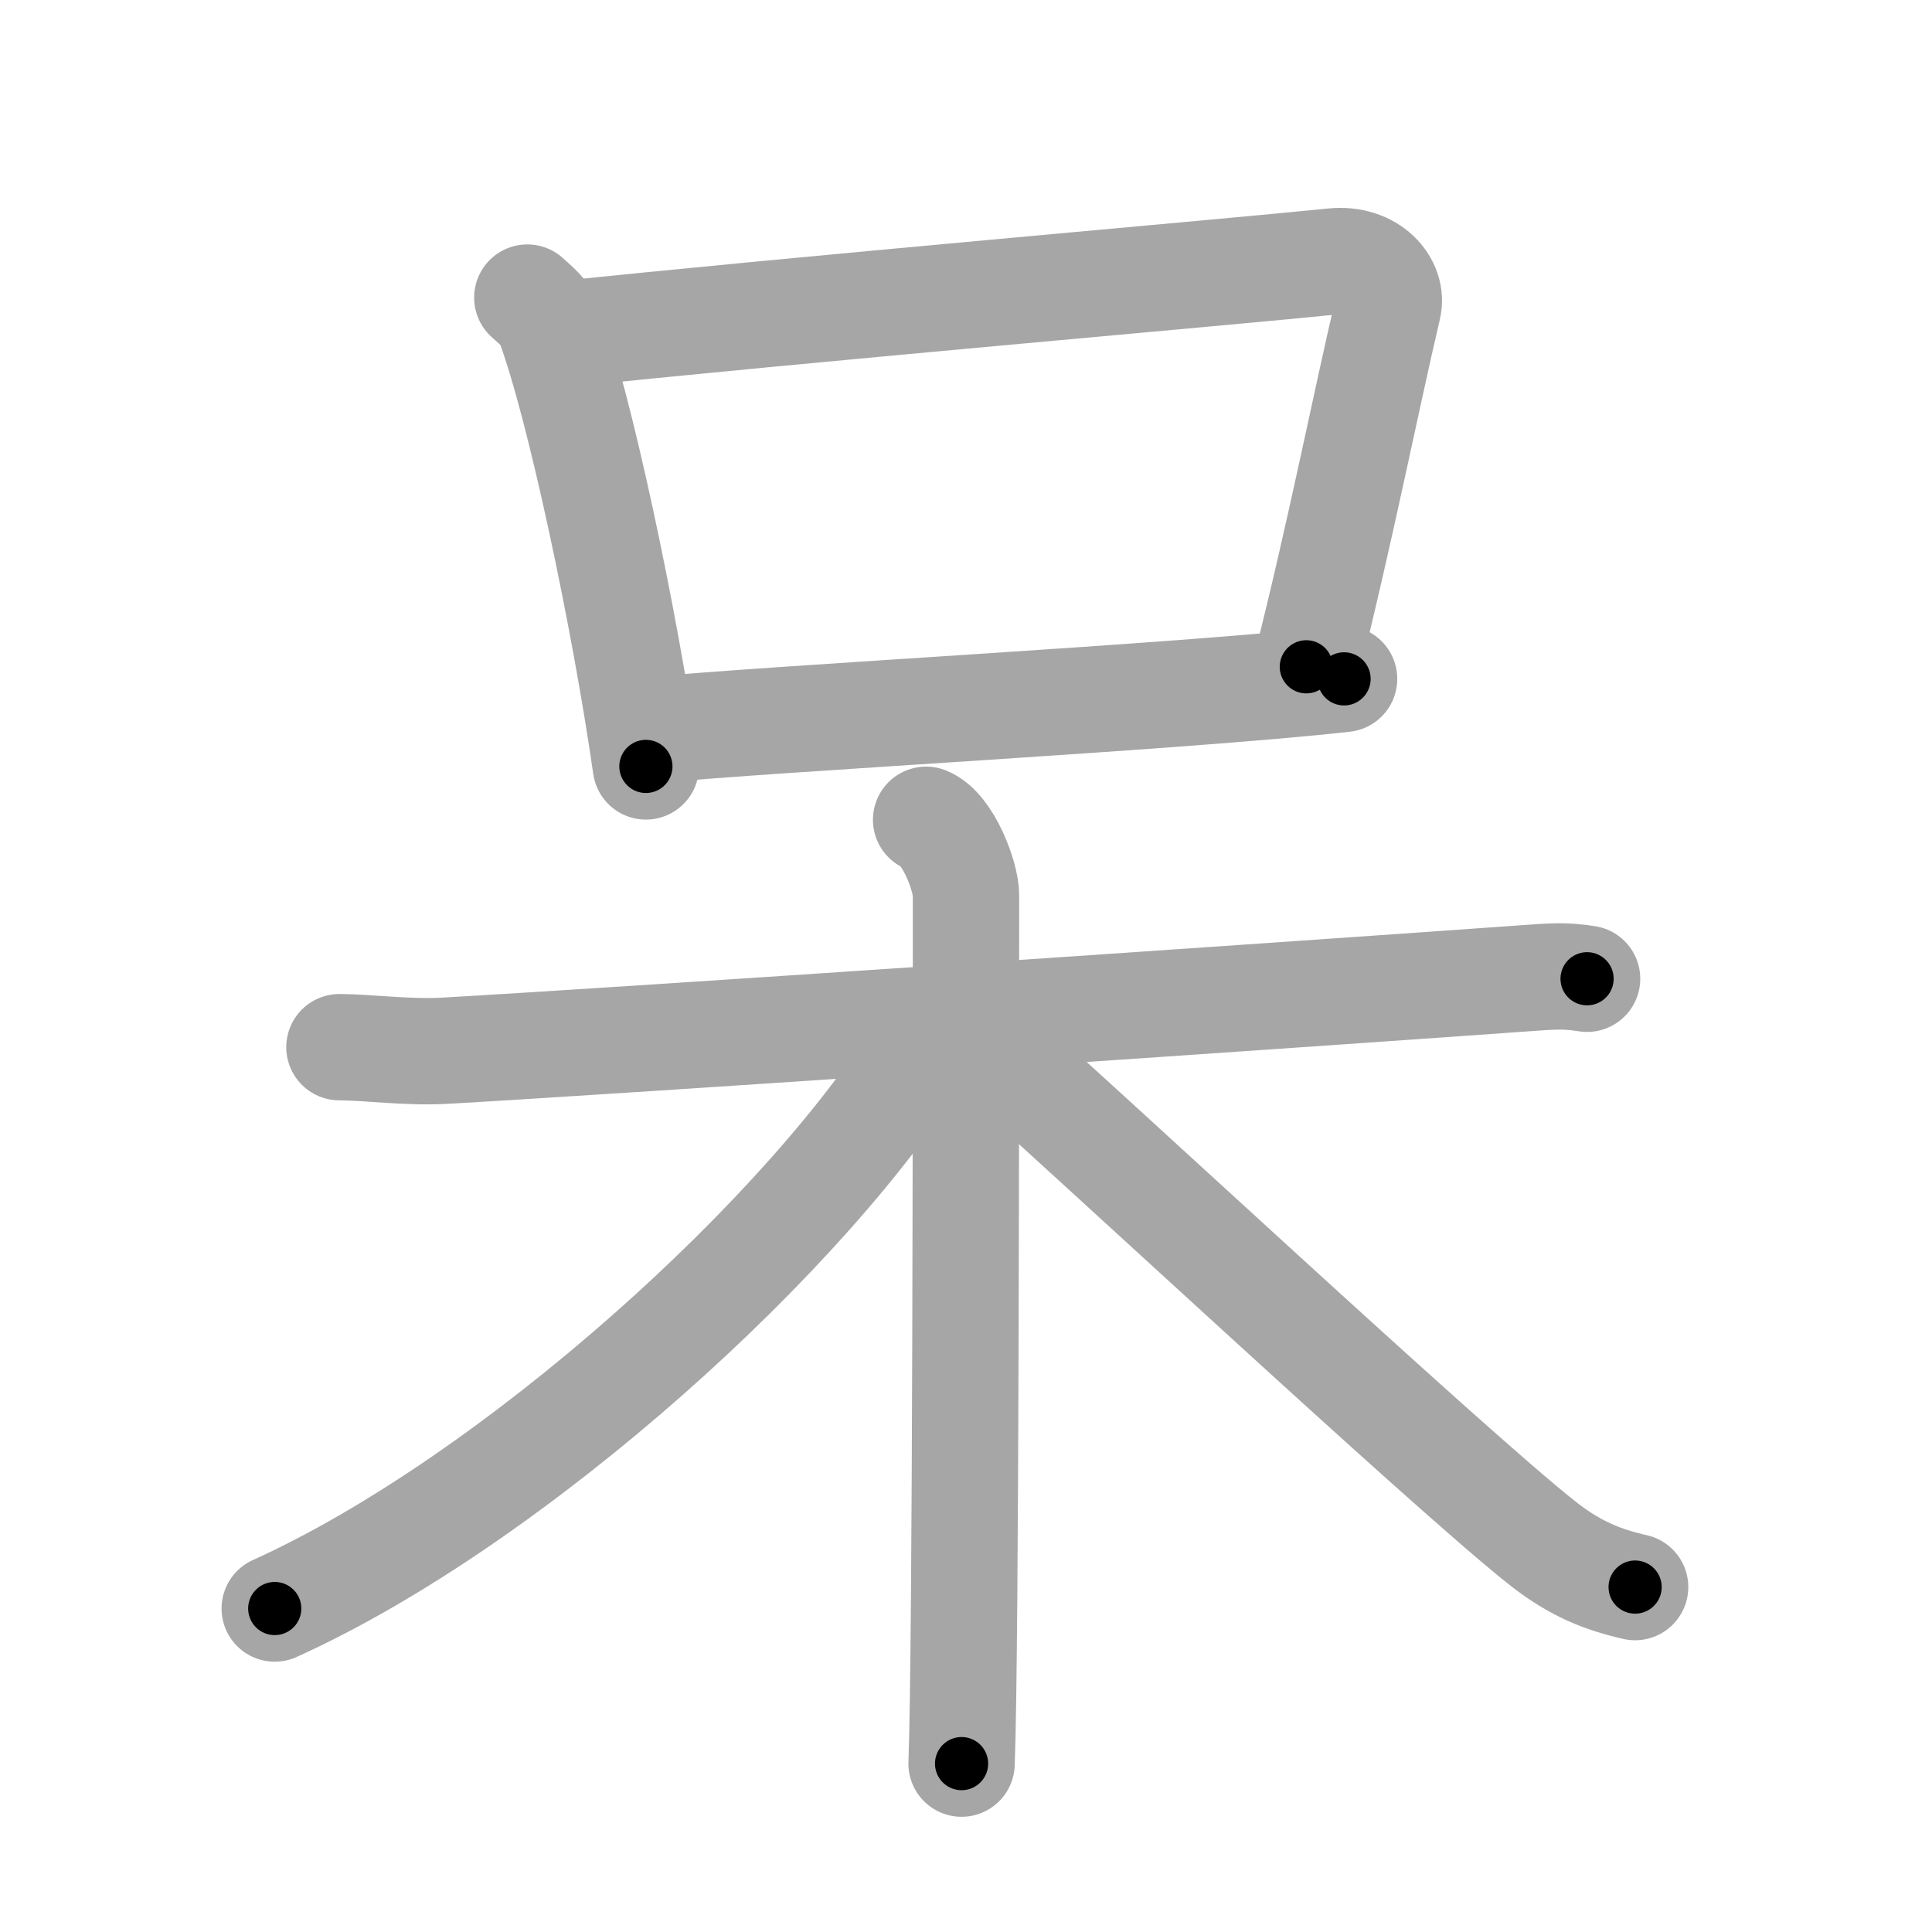 <svg xmlns="http://www.w3.org/2000/svg" viewBox="0 0 109 109" id="5446"><g fill="none" stroke="#a6a6a6" stroke-width="6" stroke-linecap="round" stroke-linejoin="round"><g><g><path d="M29.75,16.79c0.5,0.46,1.01,0.85,1.22,1.43c1.72,4.59,4.29,16.77,5.47,25.02" /><path d="M31.35,18.9c13.15-1.4,38.04-3.55,43.86-4.15c2.13-0.22,3.41,1.31,3.1,2.6c-1.26,5.37-2.73,12.85-4.61,20.27" /><path d="M36.67,41.21c6.84-0.68,29.77-1.86,39.16-2.91" /></g><g><path d="M19.15,59.08c1.55,0,3.89,0.32,5.96,0.2c9.4-0.53,46.3-3.04,60.54-4.06c2.06-0.15,2.59-0.2,3.89,0" /><path d="M52.25,46.25c1.25,0.5,2.25,3.22,2.25,4.25c0,7,0,42.75-0.25,49" /><path d="M52.28,58.68C45.81,69.44,28.97,84.66,15.5,90.75" /><path d="M55.21,58.48c4.92,4.26,26.51,24.42,31.86,28.62c1.81,1.42,3.37,2.03,5.18,2.44" /></g></g></g><g fill="none" stroke="#000" stroke-width="3" stroke-linecap="round" stroke-linejoin="round"><path d="M29.75,16.79c0.5,0.46,1.01,0.85,1.22,1.43c1.72,4.59,4.29,16.77,5.47,25.02" stroke-dasharray="27.541" stroke-dashoffset="27.541"><animate attributeName="stroke-dashoffset" values="27.541;27.541;0" dur="0.275s" fill="freeze" begin="0s;5446.click" /></path><path d="M31.35,18.9c13.15-1.4,38.04-3.55,43.86-4.15c2.13-0.22,3.41,1.31,3.1,2.6c-1.26,5.37-2.73,12.85-4.61,20.27" stroke-dasharray="69.564" stroke-dashoffset="69.564"><animate attributeName="stroke-dashoffset" values="69.564" fill="freeze" begin="5446.click" /><animate attributeName="stroke-dashoffset" values="69.564;69.564;0" keyTimes="0;0.345;1" dur="0.798s" fill="freeze" begin="0s;5446.click" /></path><path d="M36.67,41.21c6.84-0.68,29.77-1.86,39.16-2.91" stroke-dasharray="39.271" stroke-dashoffset="39.271"><animate attributeName="stroke-dashoffset" values="39.271" fill="freeze" begin="5446.click" /><animate attributeName="stroke-dashoffset" values="39.271;39.271;0" keyTimes="0;0.67;1" dur="1.191s" fill="freeze" begin="0s;5446.click" /></path><path d="M19.15,59.08c1.55,0,3.89,0.32,5.96,0.2c9.4-0.53,46.3-3.04,60.54-4.06c2.06-0.15,2.59-0.2,3.89,0" stroke-dasharray="70.545" stroke-dashoffset="70.545"><animate attributeName="stroke-dashoffset" values="70.545" fill="freeze" begin="5446.click" /><animate attributeName="stroke-dashoffset" values="70.545;70.545;0" keyTimes="0;0.692;1" dur="1.721s" fill="freeze" begin="0s;5446.click" /></path><path d="M52.25,46.25c1.25,0.5,2.25,3.22,2.25,4.25c0,7,0,42.75-0.25,49" stroke-dasharray="53.983" stroke-dashoffset="53.983"><animate attributeName="stroke-dashoffset" values="53.983" fill="freeze" begin="5446.click" /><animate attributeName="stroke-dashoffset" values="53.983;53.983;0" keyTimes="0;0.761;1" dur="2.261s" fill="freeze" begin="0s;5446.click" /></path><path d="M52.28,58.68C45.81,69.44,28.97,84.66,15.5,90.75" stroke-dasharray="49.347" stroke-dashoffset="49.347"><animate attributeName="stroke-dashoffset" values="49.347" fill="freeze" begin="5446.click" /><animate attributeName="stroke-dashoffset" values="49.347;49.347;0" keyTimes="0;0.821;1" dur="2.754s" fill="freeze" begin="0s;5446.click" /></path><path d="M55.21,58.48c4.92,4.26,26.51,24.42,31.86,28.62c1.81,1.42,3.37,2.03,5.18,2.44" stroke-dasharray="48.611" stroke-dashoffset="48.611"><animate attributeName="stroke-dashoffset" values="48.611" fill="freeze" begin="5446.click" /><animate attributeName="stroke-dashoffset" values="48.611;48.611;0" keyTimes="0;0.85;1" dur="3.24s" fill="freeze" begin="0s;5446.click" /></path></g></svg>